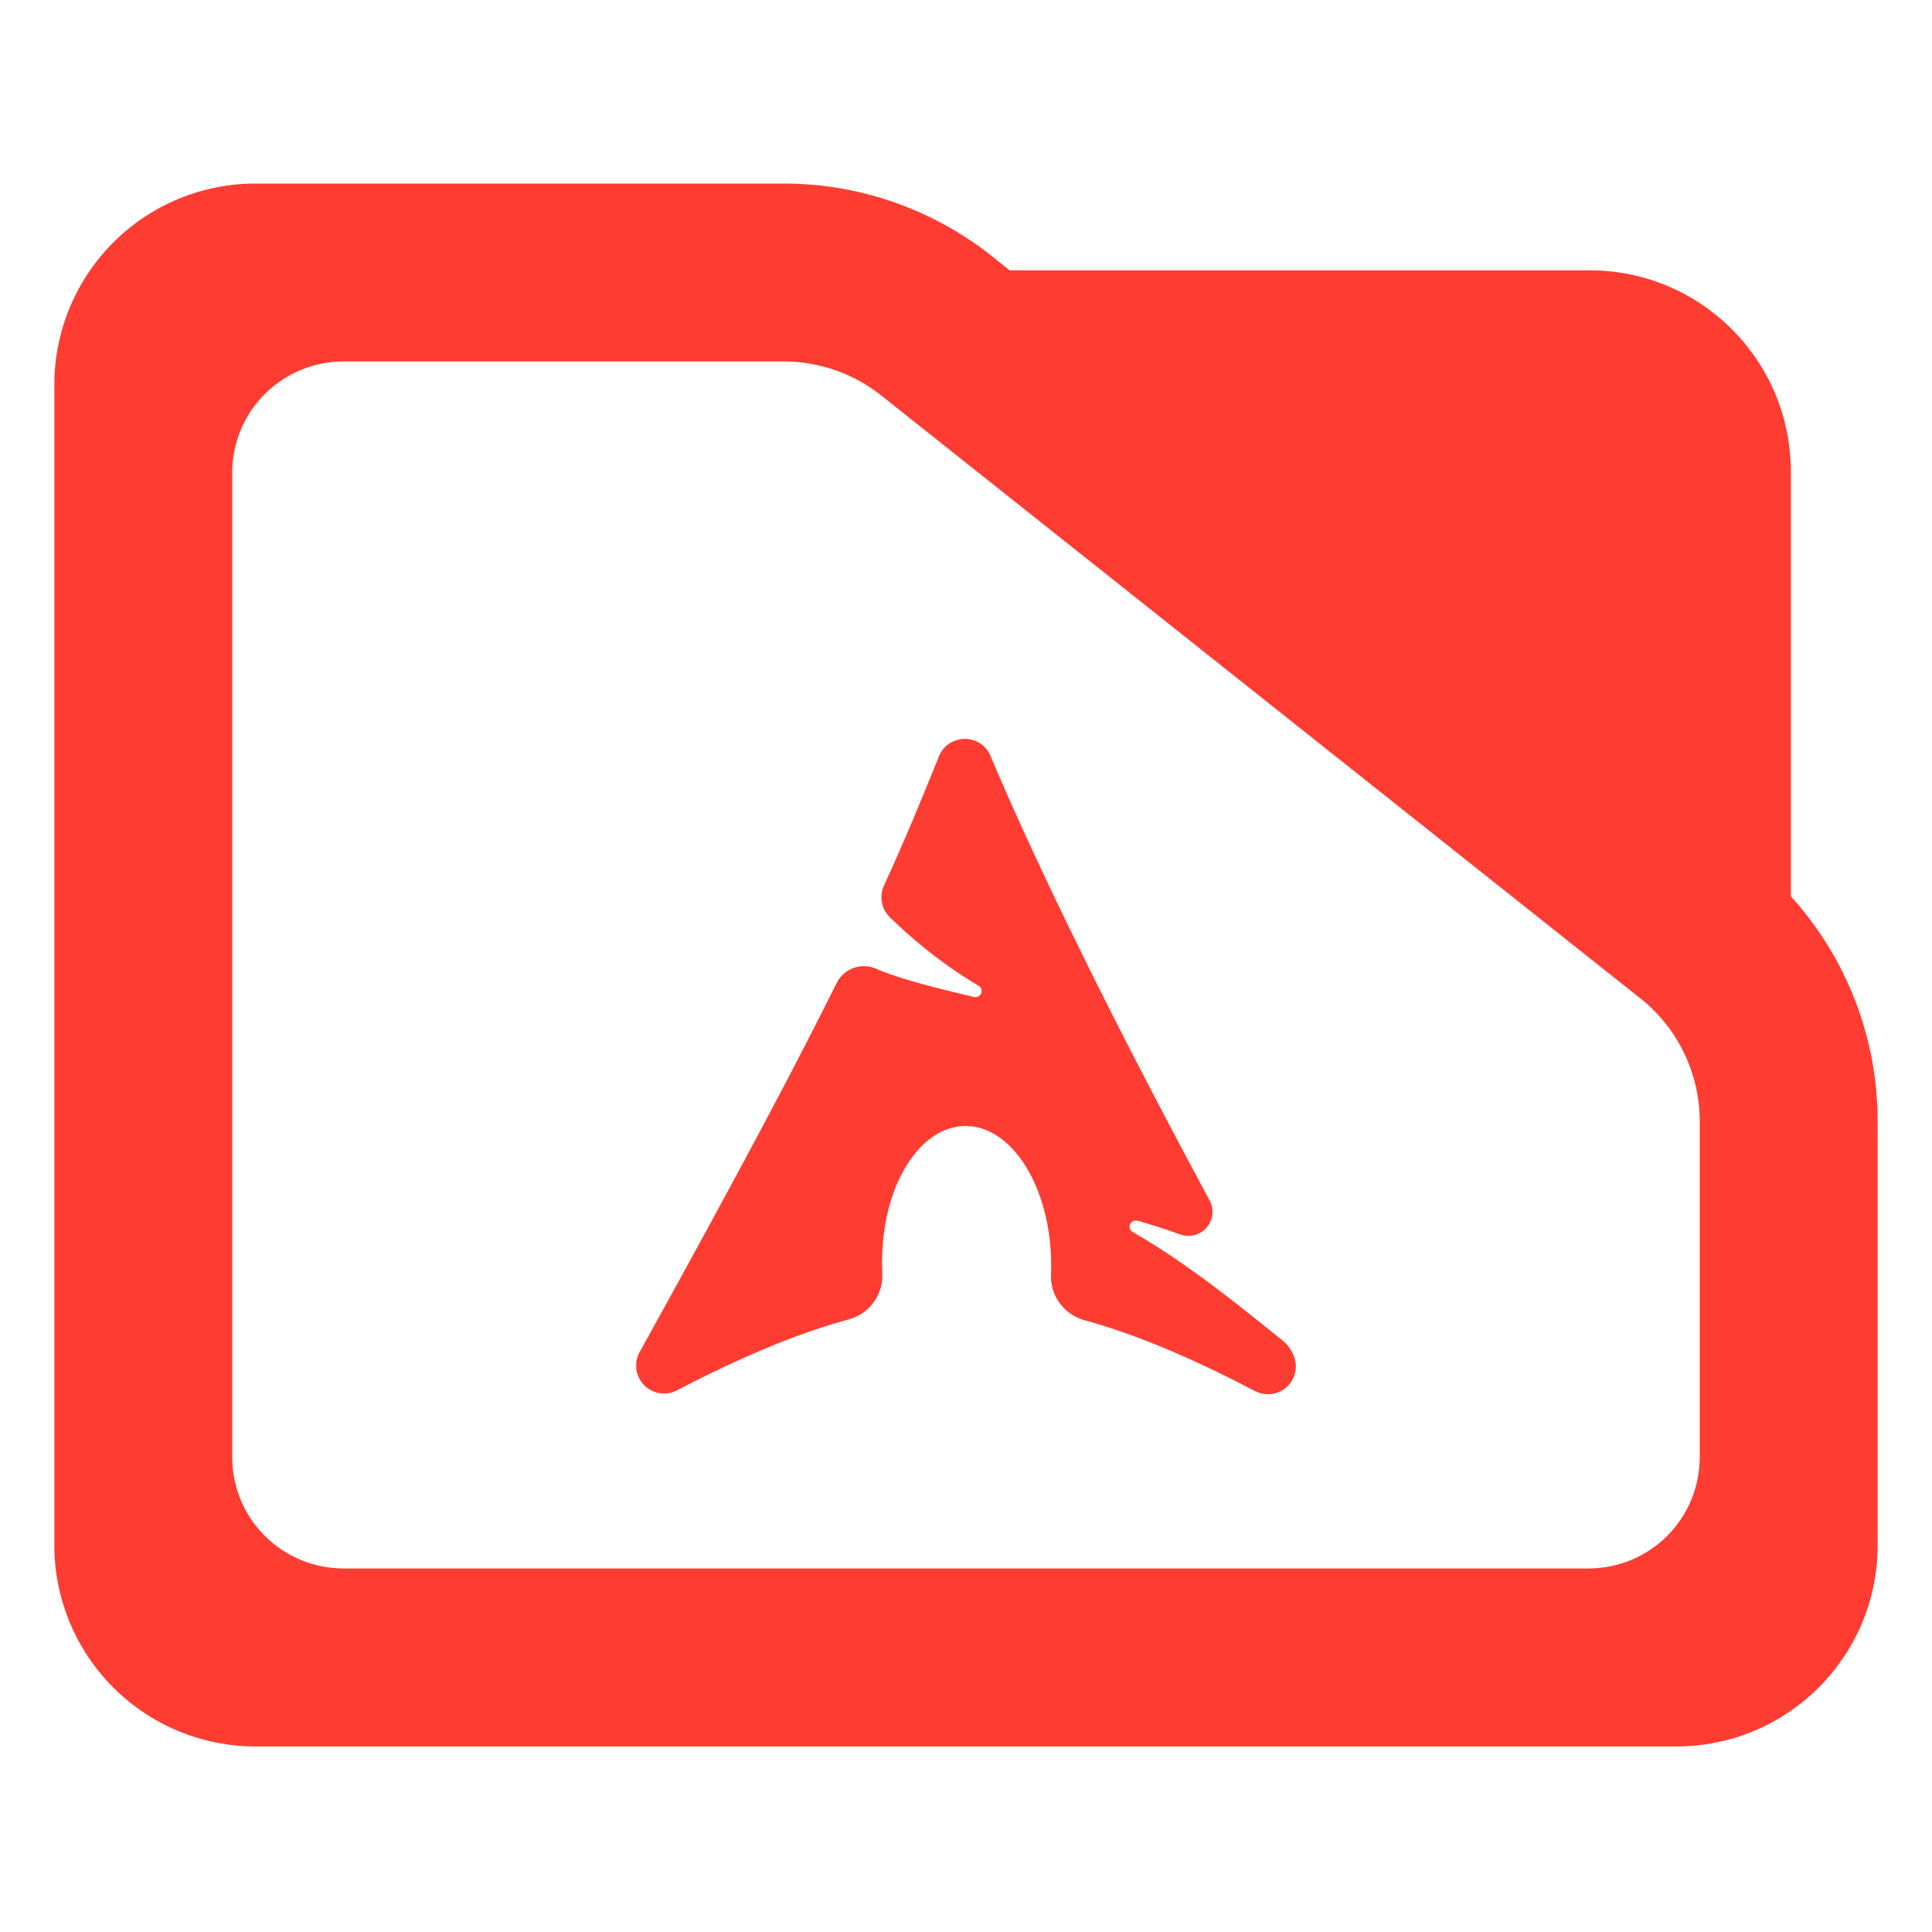 <?xml version="1.0" encoding="utf-8"?>
<svg clip-rule="evenodd" fill-rule="evenodd" stroke-linejoin="round" stroke-miterlimit="2" viewBox="0 0 48 48" xmlns="http://www.w3.org/2000/svg">
  <path fill="rgb(255, 60, 50)" d="M 44.493 22.269 C 45.873 23.788 46.65 25.778 46.65 27.857 L 46.65 38.39 C 46.65 41.152 44.412 43.39 41.65 43.39 L 6.35 43.39 C 5.023 43.39 3.751 42.863 2.815 41.926 C 1.877 40.988 1.35 39.716 1.35 38.39 L 1.35 9.56 C 1.35 8.233 1.877 6.962 2.815 6.024 C 3.751 5.087 5.023 4.56 6.35 4.56 L 19.47 4.56 C 21.415 4.56 23.3 5.241 24.795 6.486 L 25.085 6.716 L 39.494 6.716 C 42.255 6.716 44.493 8.955 44.493 11.716 L 44.493 22.269 Z M 40.824 24.86 L 21.96 9.878 C 21.259 9.298 20.38 8.98 19.47 8.98 L 8.533 8.98 C 7.8 8.98 7.098 9.272 6.579 9.79 C 6.061 10.307 5.77 11.01 5.77 11.742 L 5.77 36.206 C 5.77 36.939 6.061 37.642 6.579 38.158 C 7.098 38.676 7.8 38.968 8.533 38.968 L 39.467 38.968 C 40.2 38.968 40.902 38.676 41.42 38.16 C 41.939 37.642 42.229 36.939 42.229 36.206 L 42.229 27.857 C 42.229 26.707 41.722 25.616 40.842 24.875 L 40.824 24.86 Z M 30.054 29.827 C 30.171 30.046 30.138 30.315 29.975 30.502 C 29.812 30.688 29.55 30.753 29.317 30.668 C 28.976 30.544 28.613 30.426 28.257 30.327 C 28.179 30.308 28.102 30.35 28.074 30.423 C 28.047 30.494 28.081 30.578 28.15 30.613 C 29.633 31.462 31.162 32.743 31.863 33.303 C 31.956 33.374 32.03 33.465 32.087 33.567 C 32.096 33.583 32.105 33.599 32.111 33.617 C 32.257 33.884 32.21 34.213 31.999 34.43 C 31.788 34.647 31.458 34.7 31.189 34.564 C 29.627 33.748 28.254 33.161 26.959 32.804 C 26.443 32.672 26.089 32.197 26.111 31.663 C 26.113 31.63 26.114 31.595 26.114 31.562 C 26.159 29.68 25.258 28.077 24.1 27.98 C 22.942 27.881 21.963 29.325 21.917 31.208 L 21.912 31.299 C 21.912 31.413 21.915 31.525 21.92 31.634 C 21.948 32.173 21.592 32.653 21.07 32.785 C 19.769 33.141 18.386 33.727 16.811 34.547 C 16.542 34.684 16.212 34.629 15.999 34.41 C 15.788 34.19 15.745 33.86 15.892 33.593 C 18.473 28.925 19.778 26.453 20.781 24.432 C 20.873 24.244 21.036 24.101 21.235 24.039 C 21.434 23.975 21.652 24 21.834 24.099 C 22.422 24.335 23.243 24.546 24.197 24.769 C 24.272 24.788 24.348 24.749 24.377 24.678 C 24.407 24.606 24.378 24.525 24.311 24.489 C 23.342 23.916 22.591 23.262 22.1 22.781 C 21.897 22.576 21.84 22.268 21.962 22.004 C 22.503 20.821 22.892 19.872 23.328 18.79 C 23.436 18.523 23.697 18.353 23.983 18.357 C 24.27 18.361 24.524 18.542 24.622 18.811 C 25.406 20.67 27.021 24.201 30.054 29.827 Z"/>
</svg>